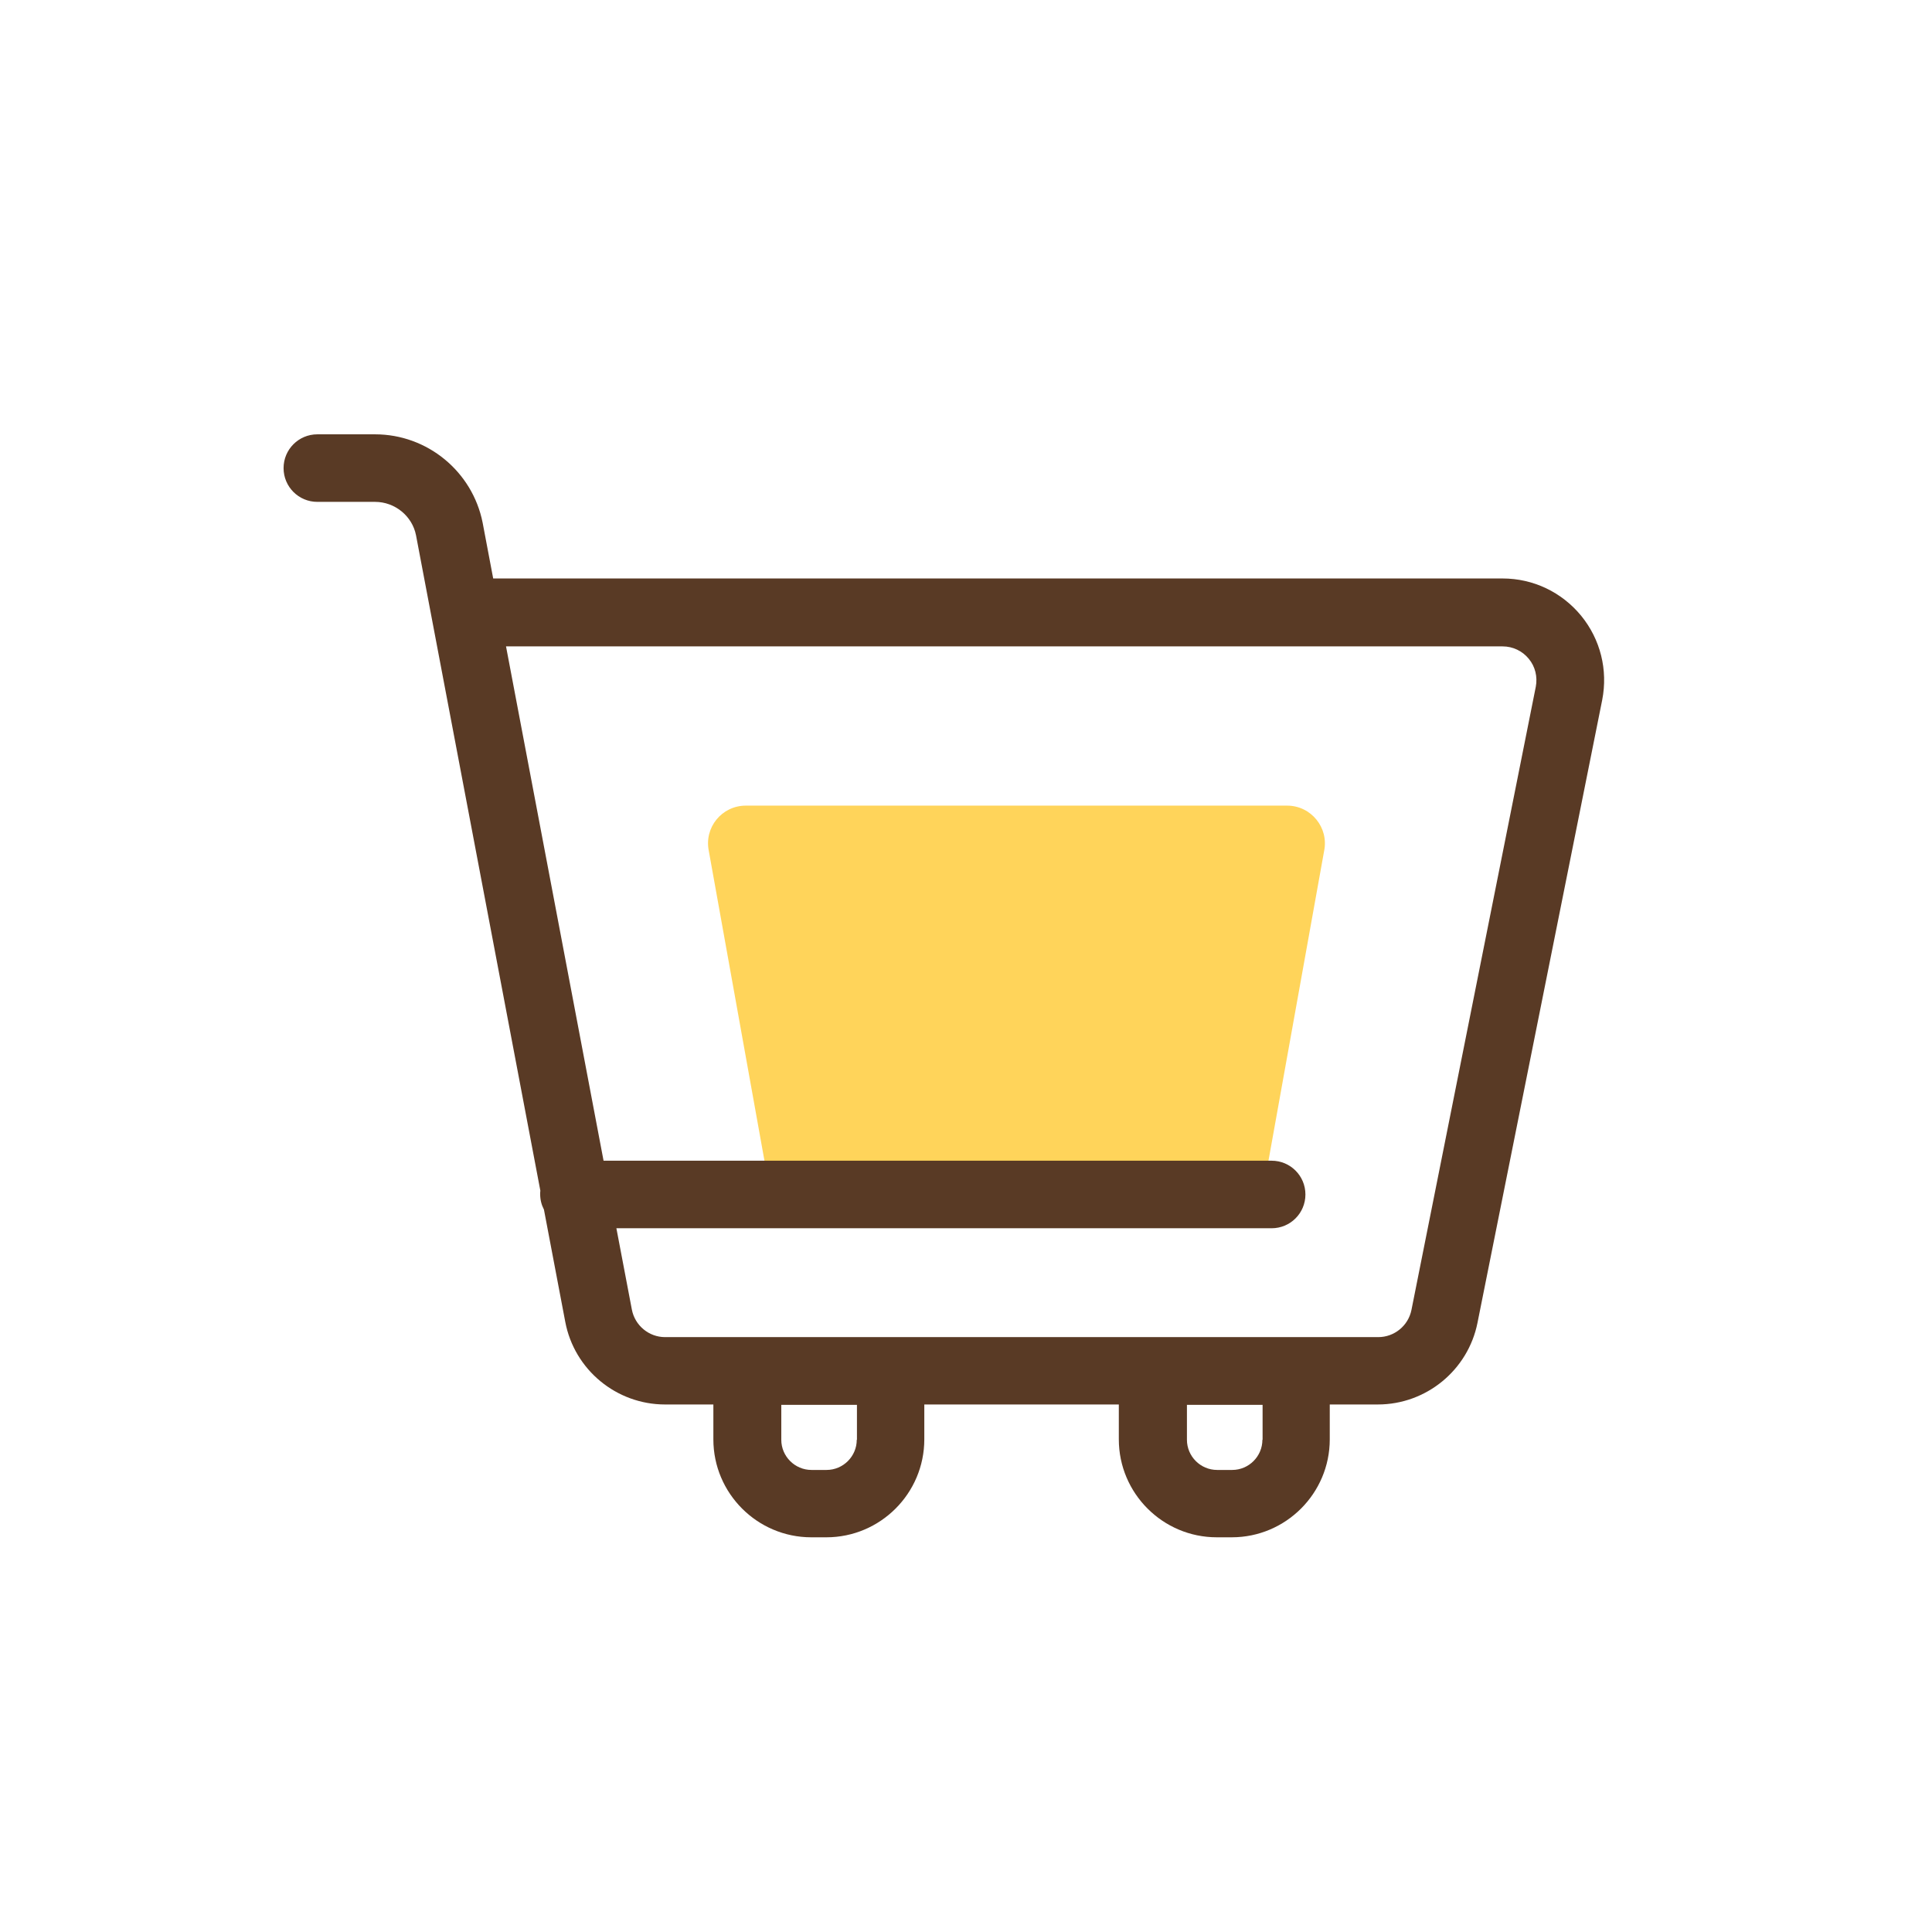 <?xml version="1.0" standalone="no"?><!DOCTYPE svg PUBLIC "-//W3C//DTD SVG 1.1//EN" "http://www.w3.org/Graphics/SVG/1.1/DTD/svg11.dtd"><svg t="1706191637214" class="icon" viewBox="0 0 1024 1024" version="1.1" xmlns="http://www.w3.org/2000/svg" p-id="1916" xmlns:xlink="http://www.w3.org/1999/xlink" width="200" height="200"><path d="M667.9 639.8H409.6l-33.9-188.7c-2.6-12.5 6.9-24.1 19.6-24.1h286.9c12.7 0 22.2 11.7 19.6 24.1l-33.9 188.7z" fill="#FFD45A" p-id="1917"></path><path d="M838 326.3c-10.3-12.5-25.4-19.7-41.6-19.7h-535l-5.6-29.6c-5.4-27.1-29.3-46.8-57-46.8h-30.6c-9.9 0-17.9 8-17.9 17.9 0 9.9 8 17.9 17.9 17.9h30.6c10.5 0 19.7 7.5 21.7 17.7l65.9 347.4c-0.1 0.6-0.1 1.2-0.1 1.8 0 3 0.7 5.7 2 8.2l11.3 59.5c4.8 25.4 27.1 43.8 52.9 43.8h25.6v18.5c0 28.6 23.3 51.9 51.9 51.9h8c28.6 0 51.9-23.3 51.9-51.9v-18.5H593v18.5c0 28.6 23.3 51.9 51.9 51.9h8c28.6 0 51.9-23.3 51.9-51.9v-18.5h25.5c25.6 0 47.8-18.2 52.8-43.3L849.2 371c3.1-15.9-0.9-32.1-11.2-44.7zM454.1 763.1c0 8.8-7.2 16-16 16h-8c-8.8 0-16-7.2-16-16v-18.5h40.1v18.5z m215 0c0 8.8-7.2 16-16 16h-8c-8.8 0-16-7.2-16-16v-18.5h40.1v18.5zM814 364l-65.9 330.3c-1.7 8.4-9.1 14.4-17.6 14.4h-378c-8.6 0-16-6.2-17.6-14.6l-8.2-43.1H674c9.9 0 17.9-8 17.9-17.9s-8-17.9-17.9-17.9H319.9l-51.7-272.6h528.2c5.4 0 10.5 2.4 13.9 6.6 3.4 4.1 4.7 9.5 3.7 14.8z" fill="#593A25" p-id="1918"></path></svg>